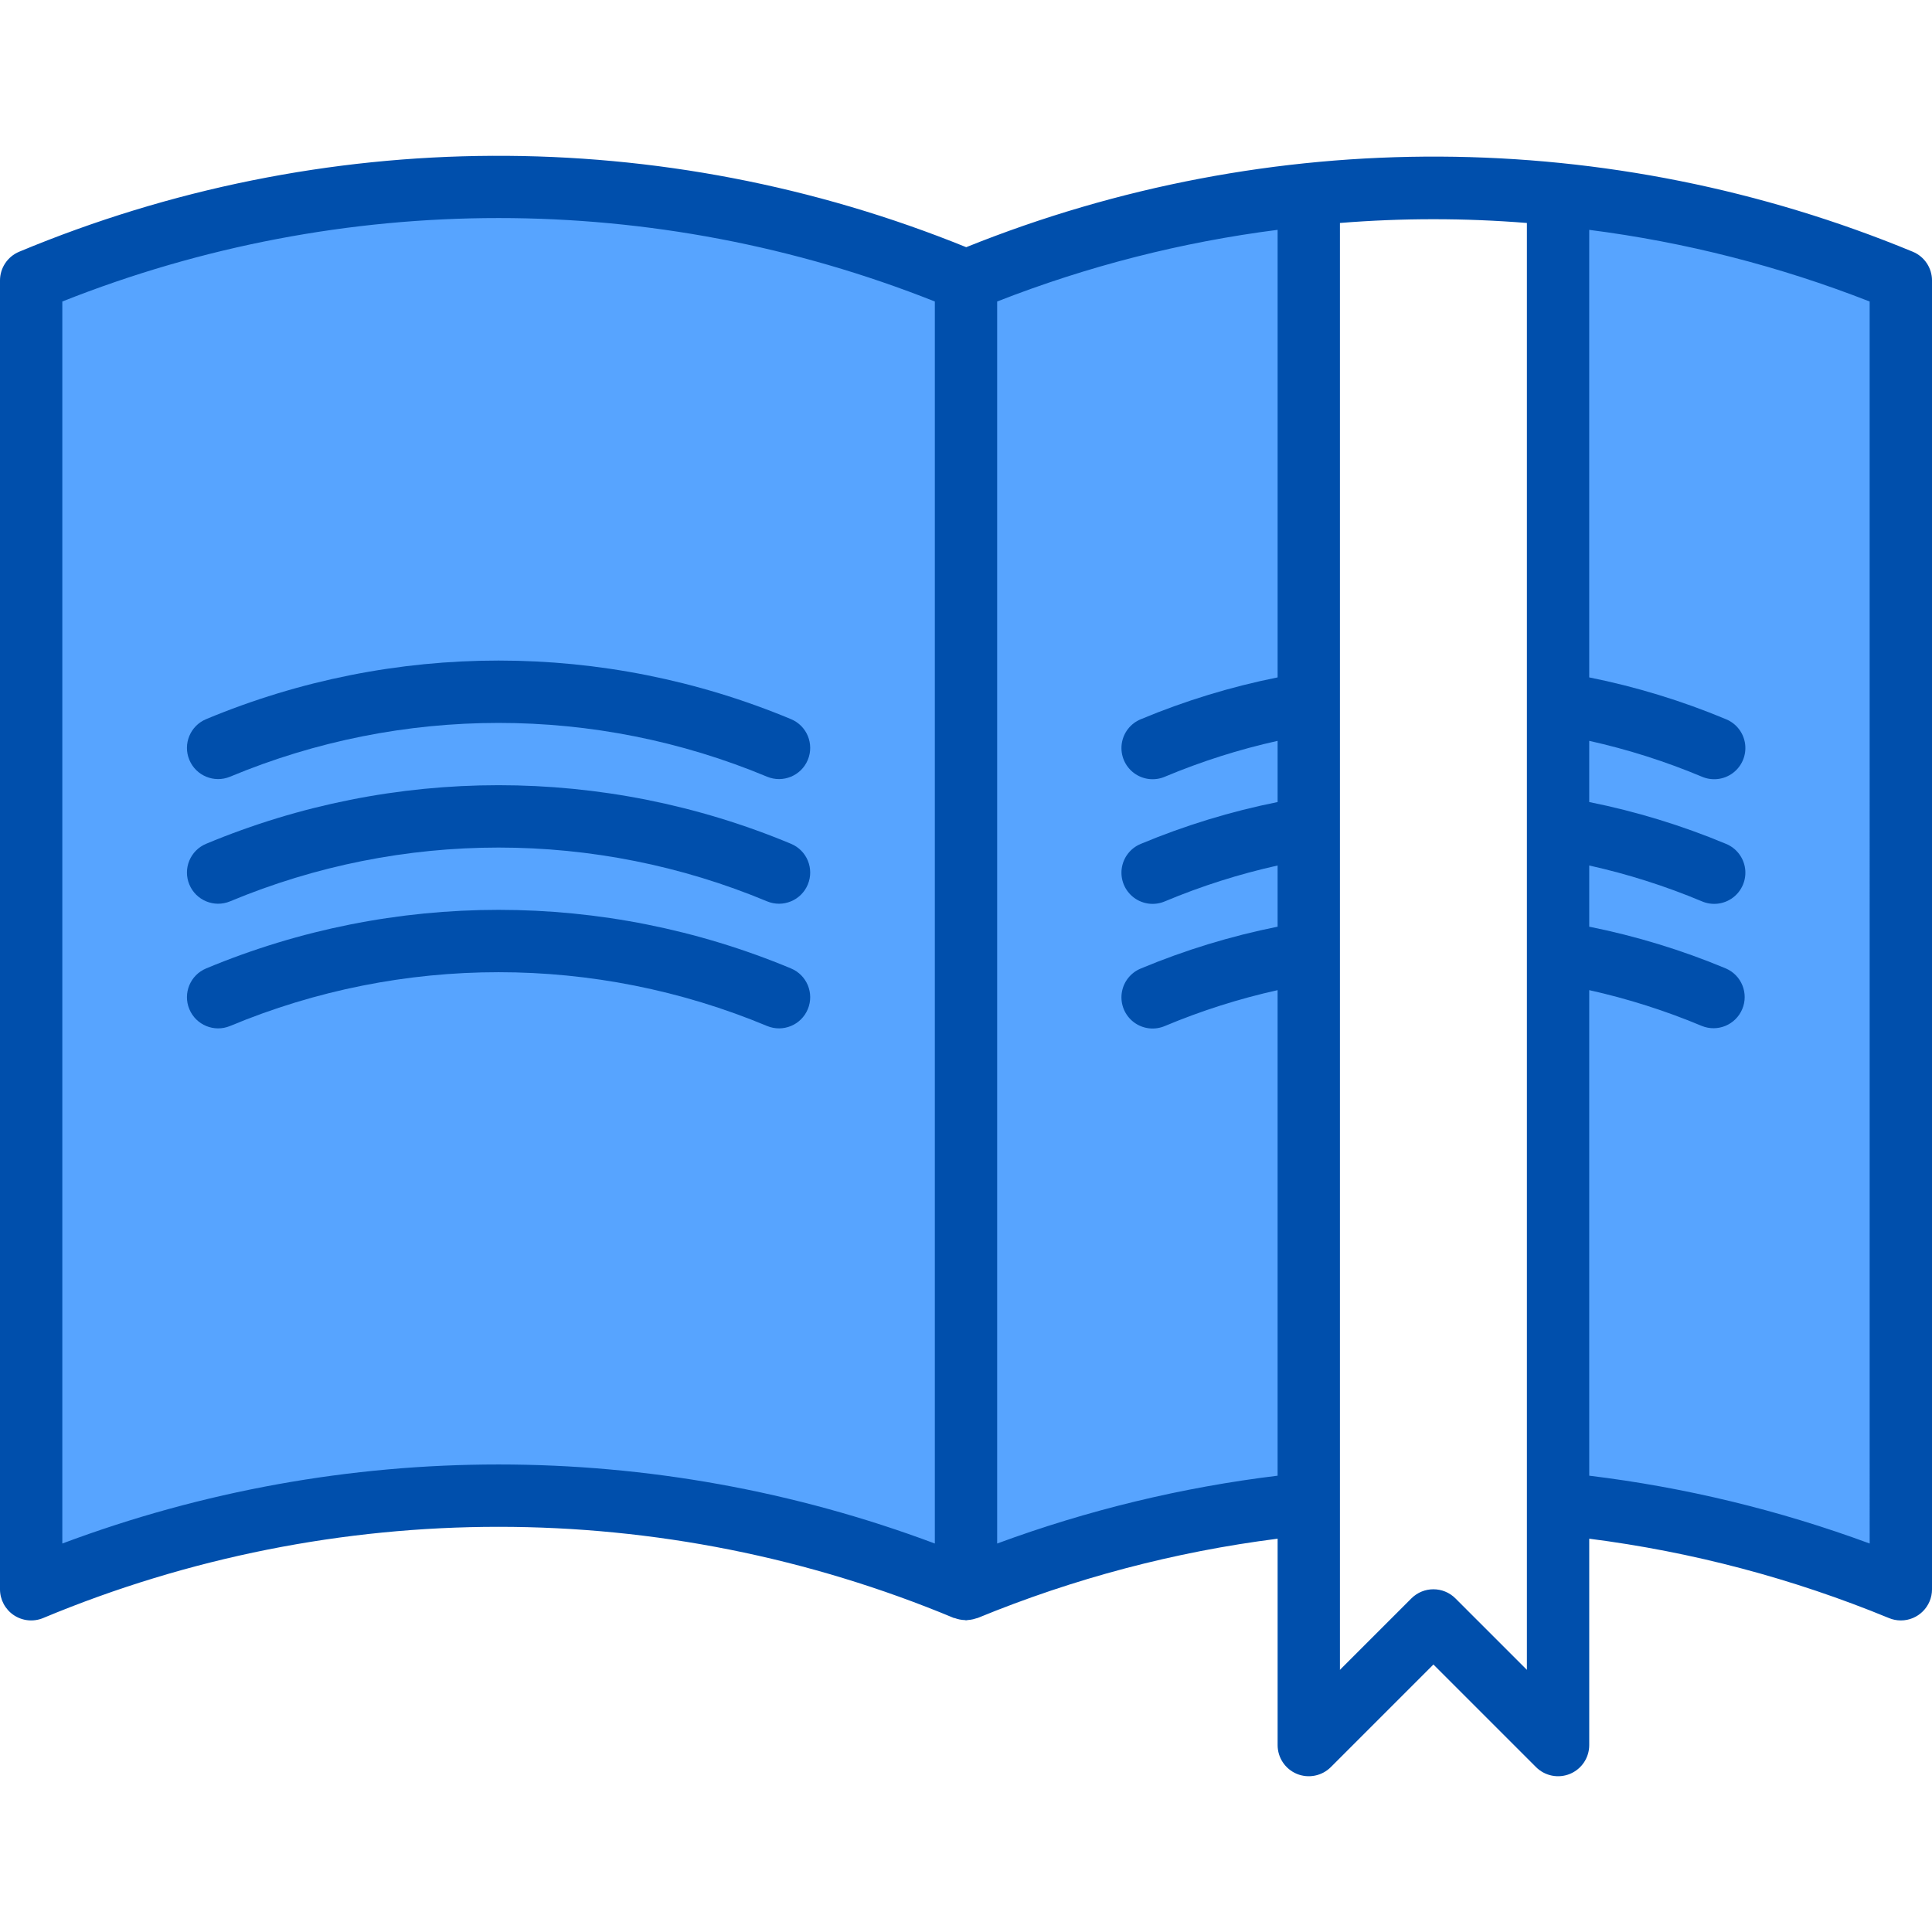 <svg height="496pt" viewBox="0 -40 496 496" width="496pt" xmlns="http://www.w3.org/2000/svg"><path d="m296 216.012c12.836-5.391 26.262-9.258 40-11.52v-32c-13.738 2.262-27.164 6.129-40 11.52 12.836-5.391 26.262-9.258 40-11.52v-32c-13.738 2.262-27.164 6.129-40 11.52 12.836-5.391 26.262-9.258 40-11.52v-130.641c-30.258 3.047-59.906 10.516-88 22.16v336c28.094-11.645 57.742-19.113 88-22.16v-141.359c-13.738 2.262-27.164 6.129-40 11.52zm0 0" fill="#57a4ff"/><path d="m400 140.492c13.738 2.262 27.164 6.129 40 11.52-12.836-5.391-26.262-9.258-40-11.52v32c13.738 2.262 27.164 6.129 40 11.52-12.836-5.391-26.262-9.258-40-11.52v32c13.738 2.262 27.164 6.129 40 11.52-12.836-5.391-26.262-9.258-40-11.52v141.359c30.258 3.047 59.906 10.516 88 22.16v-336c-28.094-11.645-57.742-19.113-88-22.16zm0 0" fill="#57a4ff"/><path d="m8 32.012v336c76.836-31.824 163.164-31.824 240 0v-336c-76.836-31.824-163.164-31.824-240 0zm48 184c46.102-19.098 97.898-19.098 144 0-46.102-19.098-97.898-19.098-144 0zm0-32c46.102-19.098 97.898-19.098 144 0-46.102-19.098-97.898-19.098-144 0zm0-32c46.102-19.098 97.898-19.098 144 0-46.102-19.098-97.898-19.098-144 0zm0 0" fill="#57a4ff"/><g fill="#004fac"><path d="m203.062 176.621c-48.035-20.051-102.09-20.051-150.125 0-4.086 1.691-6.023 6.371-4.328 10.453 1.691 4.082 6.371 6.02 10.453 4.328 44.113-18.414 93.762-18.414 137.875 0 4.082 1.691 8.762-.246 10.453-4.328 1.695-4.082-.242-8.762-4.328-10.453zm0 0"/><path d="m203.062 144.621c-48.035-20.051-102.09-20.051-150.125 0-4.086 1.691-6.023 6.371-4.328 10.453 1.691 4.082 6.371 6.02 10.453 4.328 44.113-18.414 93.762-18.414 137.875 0 4.082 1.691 8.762-.246 10.453-4.328 1.695-4.082-.242-8.762-4.328-10.453zm0 0"/><path d="m203.062 208.621c-48.035-20.051-102.09-20.051-150.125 0-4.086 1.691-6.023 6.371-4.328 10.453 1.691 4.082 6.371 6.02 10.453 4.328 44.113-18.414 93.762-18.414 137.875 0 4.082 1.691 8.762-.246 10.453-4.328 1.695-4.082-.242-8.762-4.328-10.453zm0 0"/><path d="m491.07 24.629c-77.734-32.16-164.973-32.578-243.016-1.168-78.023-31.676-165.398-31.262-243.117 1.16-2.988 1.238-4.938 4.156-4.938 7.391v336c0 2.672 1.332 5.168 3.555 6.652 2.223 1.484 5.039 1.762 7.508.738 74.832-31.23 159.043-31.23 233.875 0 .051-.004.105-.004.16 0 .836.32 1.727.496 2.621.52.098 0 .184.059.281.059s.336-.066.504-.074c.438-.031.871-.094 1.297-.191.27-.062.539-.137.801-.23.148-.035.293-.074.438-.121 24.645-10.141 50.523-16.977 76.961-20.336v52.984c0 3.234 1.949 6.152 4.938 7.391 2.988 1.234 6.43.551 8.719-1.734l26.344-26.344 26.344 26.344c2.289 2.285 5.73 2.969 8.719 1.734 2.988-1.238 4.938-4.156 4.938-7.391v-52.984c26.43 3.371 52.293 10.219 76.93 20.367.973.41 2.016.617 3.07.617 4.418 0 8-3.582 8-8v-336c0-3.23-1.945-6.145-4.93-7.383zm-475.07 331.637v-318.863c71.934-28.566 152.066-28.566 224 0v318.863c-72.215-27.059-151.785-27.059-224 0zm240 0v-318.863c23.152-9.07 47.336-15.25 72-18.398v114.902c-12.023 2.41-23.781 6.004-35.098 10.73-2.668 1.082-4.551 3.516-4.926 6.375-.371 2.855.82 5.691 3.121 7.426 2.301 1.734 5.355 2.098 8 .949 9.34-3.914 19.016-6.992 28.902-9.191v15.711c-12.023 2.41-23.781 6.004-35.098 10.73-2.668 1.082-4.551 3.516-4.926 6.375-.371 2.855.82 5.691 3.121 7.426 2.301 1.734 5.355 2.098 8 .949 9.34-3.914 19.016-6.992 28.902-9.191v15.711c-12.023 2.41-23.781 6.004-35.098 10.73-2.668 1.082-4.551 3.516-4.926 6.375-.371 2.855.82 5.691 3.121 7.426 2.301 1.734 5.355 2.098 8 .949 9.34-3.914 19.016-6.992 28.902-9.191v124.656c-24.594 2.992-48.758 8.836-72 17.414zm117.656 14.09c-3.125-3.125-8.188-3.125-11.312 0l-18.344 18.344v-371.457c15.973-1.285 32.027-1.285 48 0v371.457zm106.344-14.09c-23.242-8.578-47.406-14.422-72-17.414v-124.656c9.887 2.199 19.562 5.277 28.902 9.191 4.062 1.648 8.688-.277 10.383-4.316 1.699-4.039-.172-8.691-4.188-10.434-11.316-4.727-23.074-8.32-35.098-10.73v-15.711c9.887 2.199 19.562 5.277 28.902 9.191 2.645 1.148 5.699.785 8-.949 2.301-1.734 3.492-4.57 3.121-7.426-.375-2.859-2.258-5.293-4.926-6.375-11.316-4.727-23.074-8.32-35.098-10.73v-15.711c9.887 2.199 19.562 5.277 28.902 9.191 2.645 1.148 5.699.785 8-.949 2.301-1.734 3.492-4.57 3.121-7.426-.375-2.859-2.258-5.293-4.926-6.375-11.316-4.727-23.074-8.32-35.098-10.73v-114.895c24.664 3.152 48.848 9.332 72 18.398zm0 0"/></g></svg>